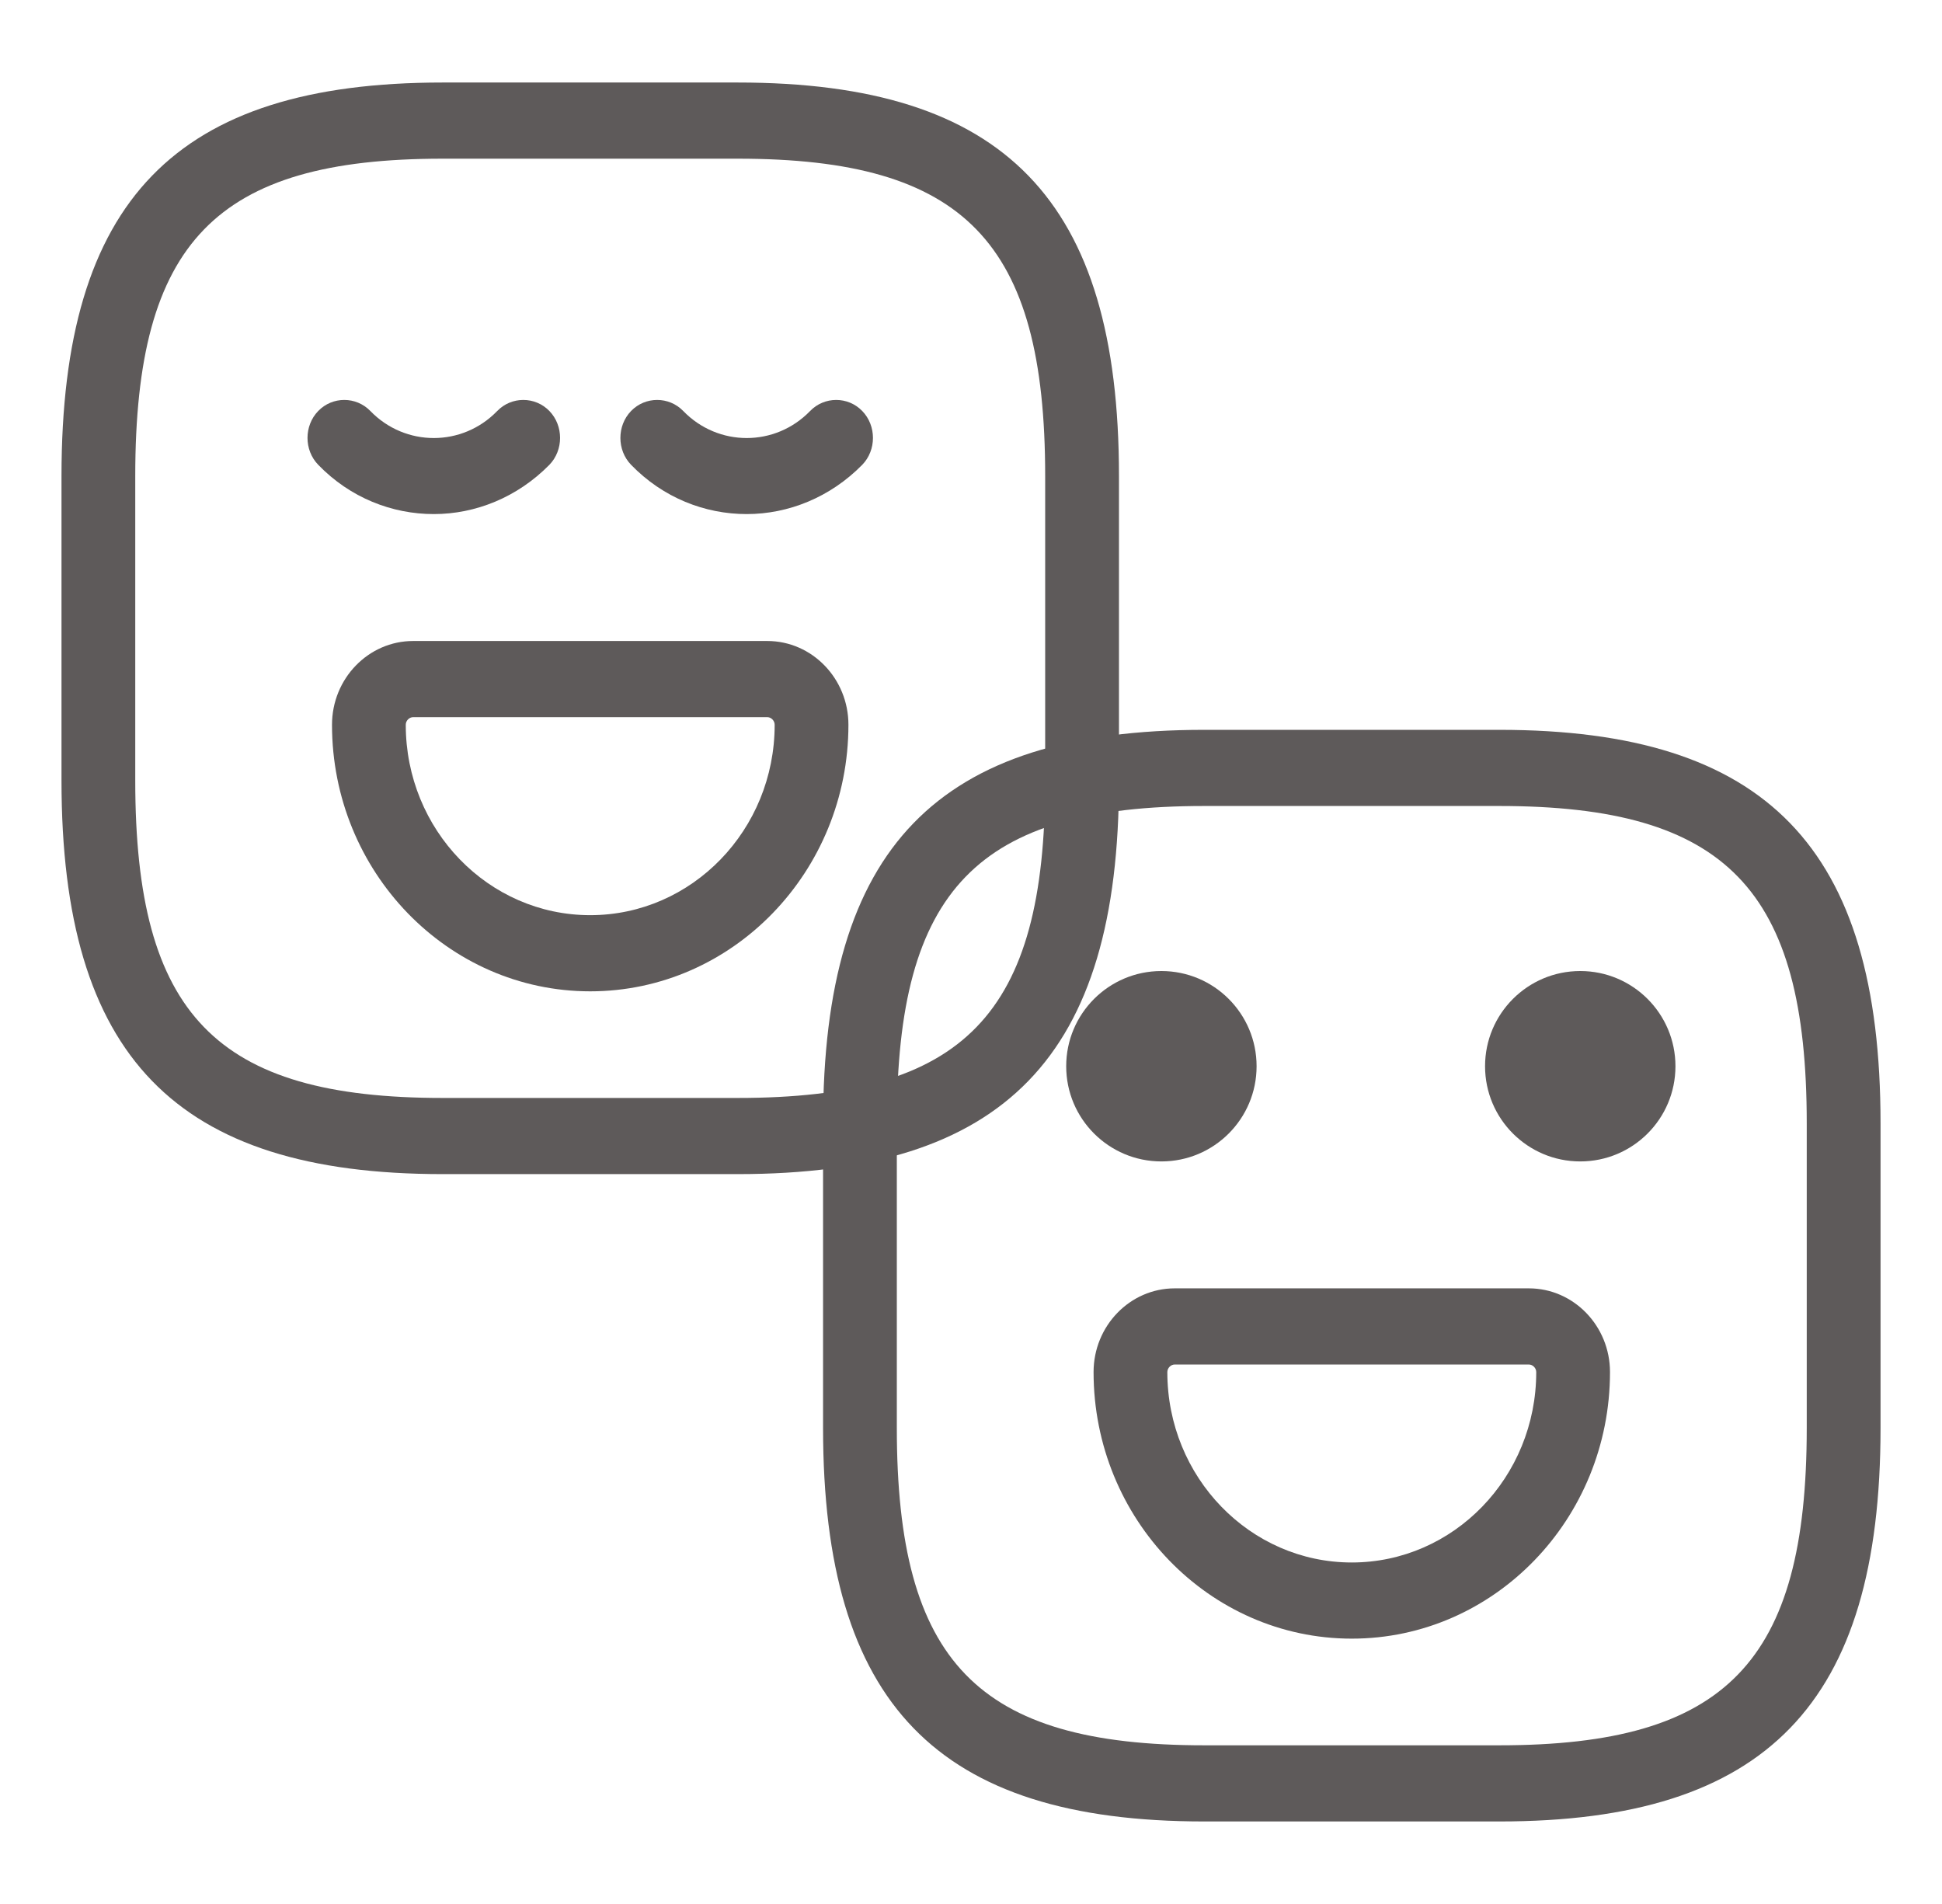 <svg width="51" height="50" viewBox="0 0 51 50" fill="none" xmlns="http://www.w3.org/2000/svg">
<path d="M19.375 30.833H11.625C4.611 30.833 1.615 27.74 1.615 20.5V12.5C1.615 5.26 4.611 2.167 11.625 2.167H19.375C26.389 2.167 29.386 5.26 29.386 12.5V20.5C29.386 27.74 26.389 30.833 19.375 30.833ZM11.625 4.167C5.671 4.167 3.552 6.353 3.552 12.5V20.5C3.552 26.646 5.671 28.833 11.625 28.833H19.375C25.33 28.833 27.448 26.646 27.448 20.5V12.5C27.448 6.353 25.33 4.167 19.375 4.167H11.625Z" fill="#5E5A5A"/>
<path d="M11.392 13.5C10.294 13.5 9.196 13.073 8.357 12.206C7.982 11.82 7.982 11.18 8.357 10.793C8.731 10.406 9.351 10.406 9.726 10.793C10.643 11.74 12.141 11.74 13.058 10.793C13.433 10.406 14.053 10.406 14.428 10.793C14.802 11.18 14.802 11.82 14.428 12.206C13.588 13.06 12.49 13.5 11.392 13.5Z" fill="#5E5A5A"/>
<path d="M19.609 13.5C18.511 13.5 17.413 13.073 16.573 12.206C16.199 11.82 16.199 11.18 16.573 10.793C16.948 10.406 17.568 10.406 17.943 10.793C18.86 11.74 20.358 11.74 21.275 10.793C21.65 10.406 22.27 10.406 22.644 10.793C23.019 11.18 23.019 11.82 22.644 12.206C21.805 13.06 20.707 13.5 19.609 13.5Z" fill="#5E5A5A"/>
<path d="M15.5 26.033C11.754 26.033 8.719 22.886 8.719 19.033C8.719 17.82 9.675 16.833 10.85 16.833H20.15C21.325 16.833 22.281 17.82 22.281 19.033C22.281 22.886 19.246 26.033 15.5 26.033ZM10.85 18.833C10.747 18.833 10.656 18.926 10.656 19.033C10.656 21.793 12.826 24.033 15.5 24.033C18.174 24.033 20.344 21.793 20.344 19.033C20.344 18.926 20.253 18.833 20.15 18.833H10.85Z" fill="#5E5A5A"/>
<path d="M39.375 47.833H31.625C24.611 47.833 21.615 44.739 21.615 37.499V29.499C21.615 22.259 24.611 19.166 31.625 19.166H39.375C46.389 19.166 49.386 22.259 49.386 29.499V37.499C49.386 44.739 46.389 47.833 39.375 47.833ZM31.625 21.166C25.671 21.166 23.552 23.353 23.552 29.499V37.499C23.552 43.646 25.671 45.833 31.625 45.833H39.375C45.33 45.833 47.448 43.646 47.448 37.499V29.499C47.448 23.353 45.33 21.166 39.375 21.166H31.625Z" fill="#5E5A5A"/>
<path d="M35.5 43.032C31.754 43.032 28.719 39.886 28.719 36.032C28.719 34.819 29.675 33.833 30.85 33.833H40.15C41.325 33.833 42.281 34.819 42.281 36.032C42.281 39.886 39.246 43.032 35.5 43.032ZM30.85 35.833C30.747 35.833 30.656 35.926 30.656 36.032C30.656 38.792 32.826 41.032 35.5 41.032C38.174 41.032 40.344 38.792 40.344 36.032C40.344 35.926 40.253 35.833 40.15 35.833H30.85Z" fill="#5E5A5A"/>
<circle cx="30.5" cy="28" r="2.5" fill="#5E5A5A"/>
<circle cx="41.5" cy="28" r="2.5" fill="#5E5A5A"/>
</svg>
